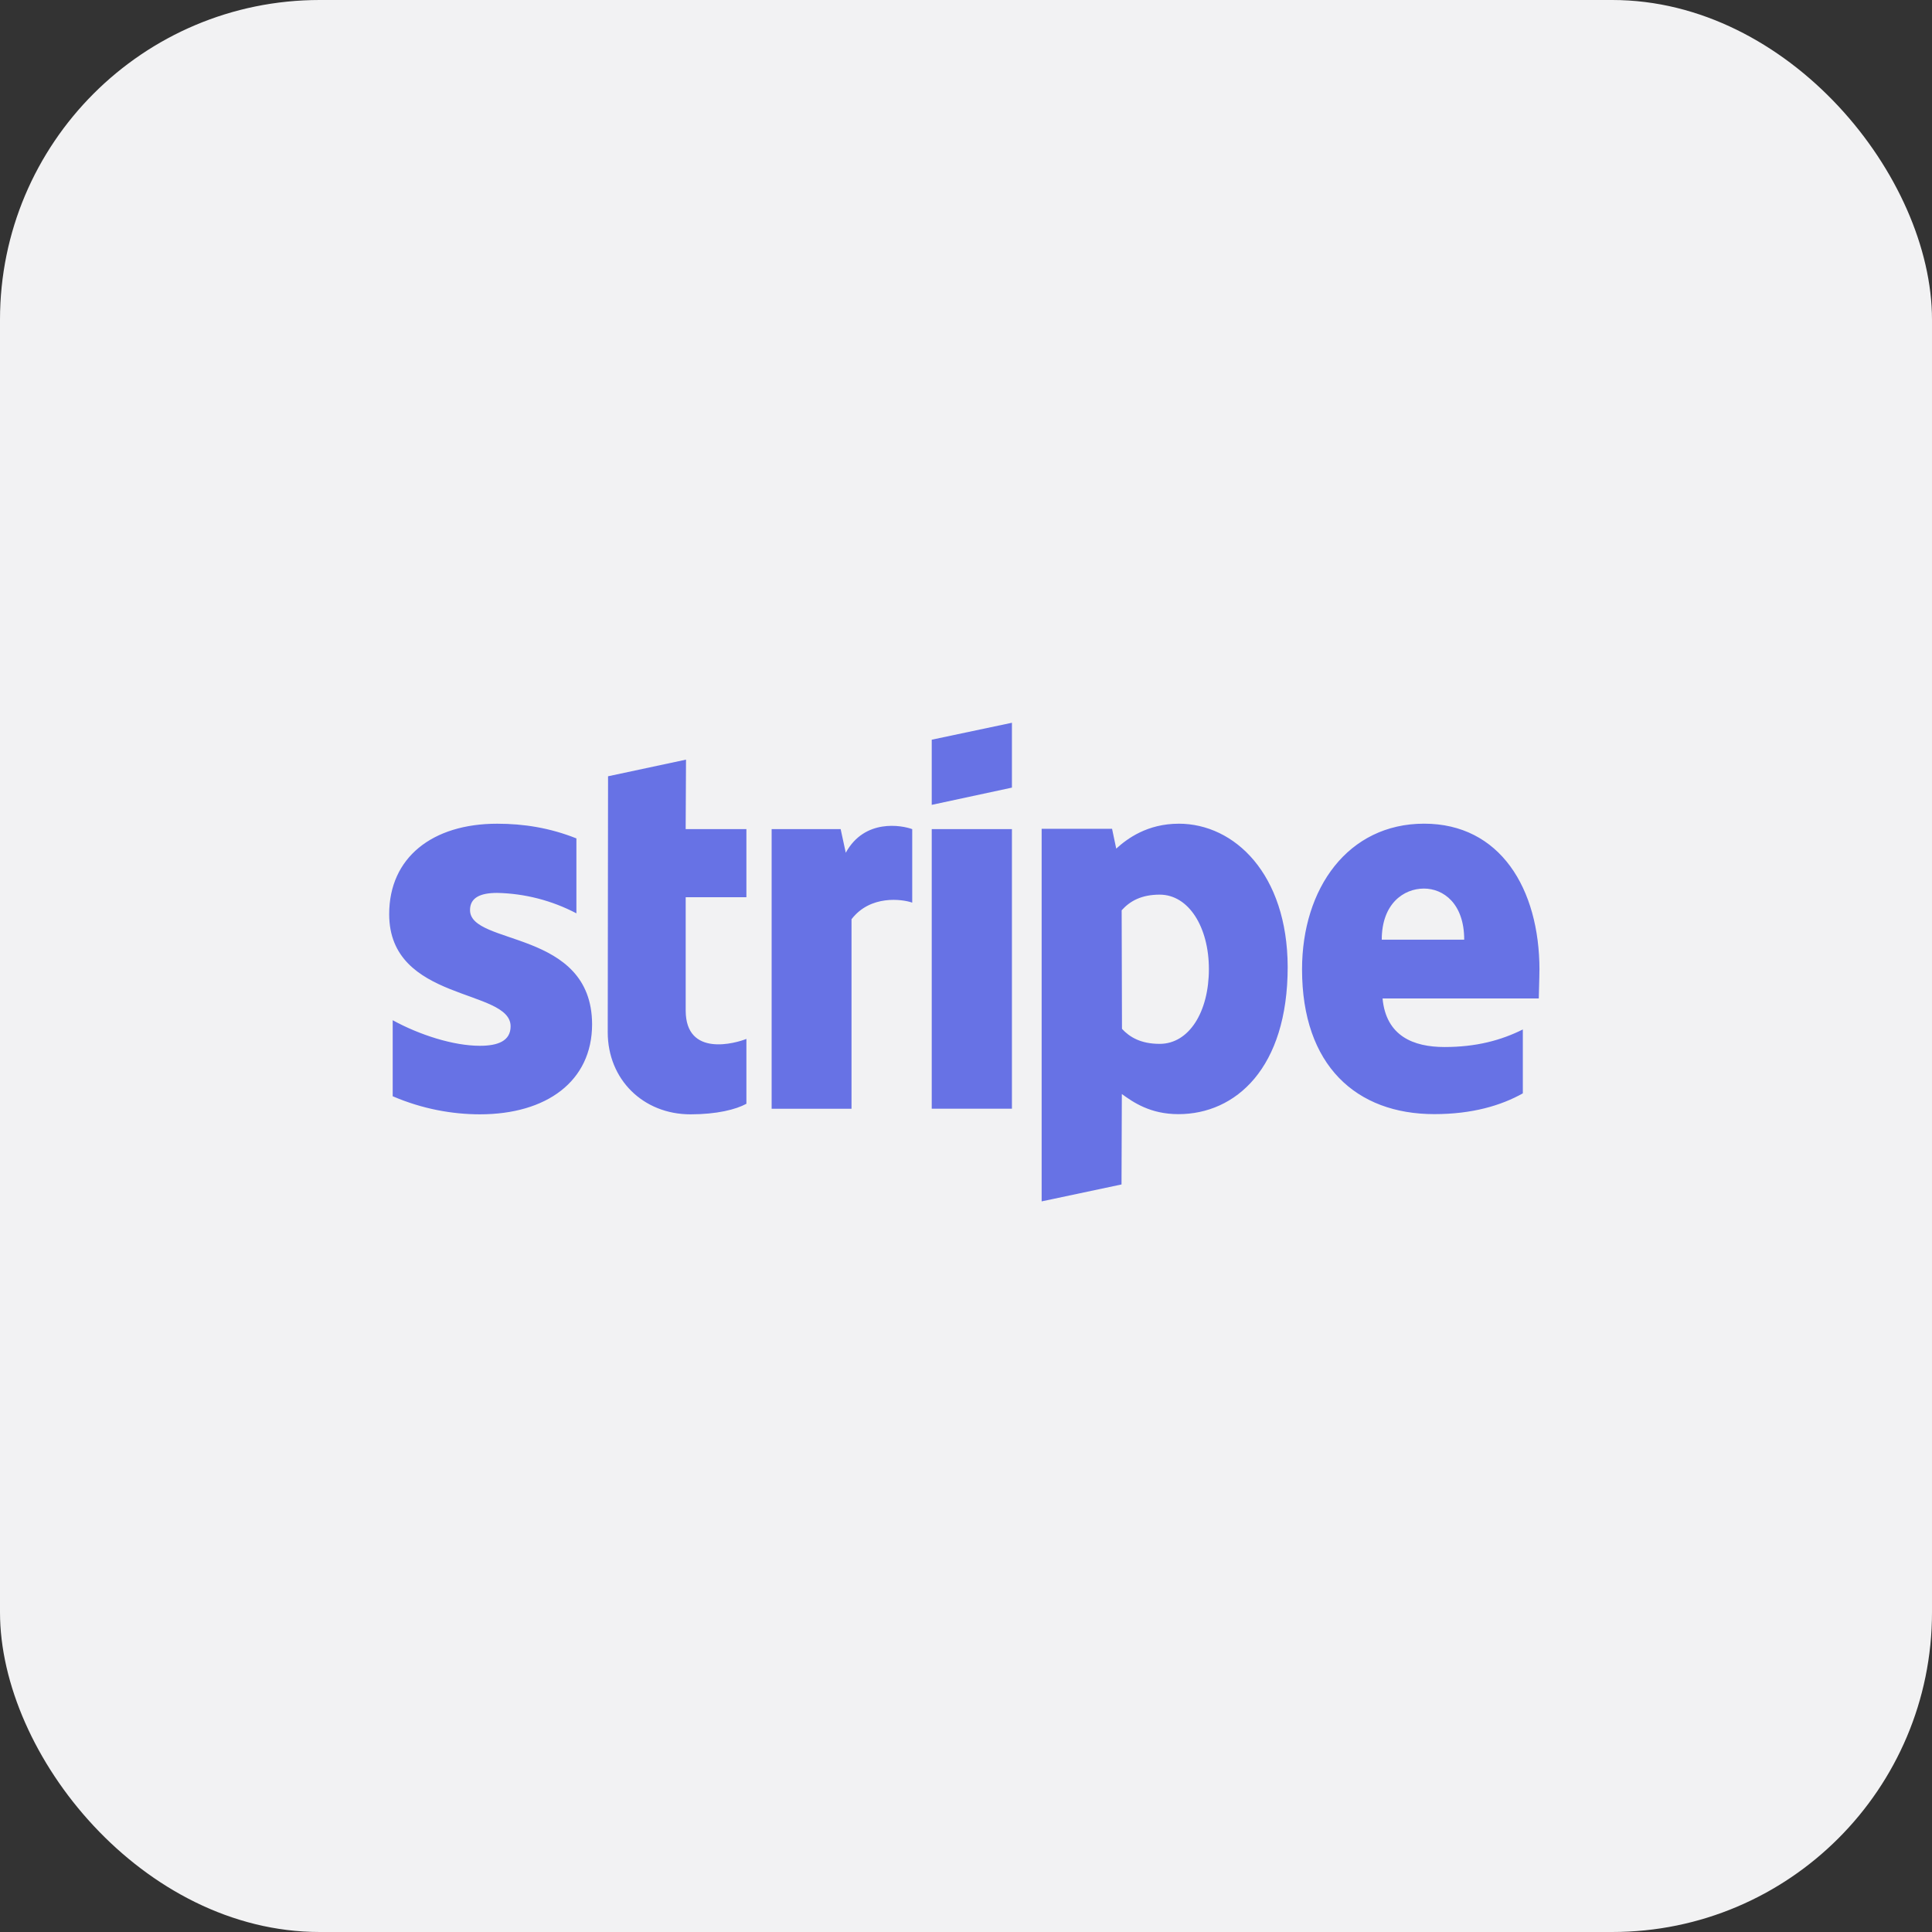 <?xml version="1.0" encoding="UTF-8"?>
<svg width="139px" height="139px" viewBox="0 0 139 139" version="1.1" xmlns="http://www.w3.org/2000/svg" xmlns:xlink="http://www.w3.org/1999/xlink">
    <rect x="0" y="0" width="139" height="139" fill="#333333" stroke="none"/>
    <title>stripe</title>
    <g id="Web" stroke="none" stroke-width="1" fill="none" fill-rule="evenodd">
        <g id="01" transform="translate(-817, -243)">
            <g id="stripe" transform="translate(817, 243)">
                <rect id="bg-rectangle" fill="#F2F2F3" x="0" y="0" width="139" height="139" rx="23"></rect>
                <g id="stripe-ar21" transform="translate(28, 52)" fill="#6772E5">
                    <path d="M82.759,17.79 C82.759,11.905 79.909,7.26 74.459,7.26 C68.989,7.26 65.677,11.904 65.677,17.743 C65.677,24.663 69.585,28.157 75.194,28.157 C77.93,28.157 79.999,27.537 81.562,26.663 L81.562,22.065 C79.999,22.847 78.206,23.329 75.93,23.329 C73.7,23.329 71.723,22.547 71.47,19.835 L82.71,19.835 C82.71,19.535 82.756,18.341 82.756,17.789 L82.759,17.79 Z M71.412,15.607 C71.412,13.009 72.998,11.929 74.447,11.929 C75.849,11.929 77.344,13.009 77.344,15.607 L71.412,15.607 Z M56.815,7.262 C54.562,7.262 53.115,8.319 52.309,9.055 L52.009,7.63 L46.942,7.63 L46.942,34.435 L52.689,33.217 L52.712,26.711 C53.54,27.309 54.758,28.159 56.782,28.159 C60.897,28.159 64.644,24.859 64.644,17.561 C64.621,10.894 60.828,7.261 56.804,7.261 L56.815,7.262 Z M55.435,23.102 C54.079,23.102 53.275,22.619 52.722,22.022 L52.699,13.492 C53.297,12.825 54.124,12.366 55.435,12.366 C57.527,12.366 58.975,14.711 58.975,17.722 C58.975,20.802 57.55,23.102 55.435,23.102 L55.435,23.102 Z M39.035,5.906 L44.805,4.666 L44.805,0 L39.035,1.218 L39.035,5.906 Z M39.035,7.653 L44.805,7.653 L44.805,27.768 L39.035,27.768 L39.035,7.653 Z M32.85,9.353 L32.482,7.653 L27.516,7.653 L27.516,27.77 L33.263,27.77 L33.263,14.136 C34.619,12.366 36.918,12.688 37.631,12.941 L37.631,7.654 C36.895,7.378 34.206,6.872 32.849,9.354 L32.85,9.353 Z M21.356,2.653 L15.747,3.85 L15.724,22.264 C15.724,25.666 18.276,28.172 21.678,28.172 C23.563,28.172 24.942,27.827 25.701,27.412 L25.701,22.745 C24.965,23.045 21.333,24.101 21.333,20.699 L21.333,12.55 L25.701,12.55 L25.701,7.653 L21.331,7.653 L21.356,2.653 Z M5.816,13.481 C5.816,12.584 6.552,12.241 7.77,12.241 C9.758,12.283 11.709,12.787 13.47,13.711 L13.47,8.32 C11.562,7.56 9.677,7.263 7.77,7.263 C3.103,7.263 0,9.7 0,13.769 C0,20.114 8.736,19.102 8.736,21.839 C8.736,22.896 7.816,23.241 6.529,23.241 C4.621,23.241 2.184,22.459 0.253,21.401 L0.253,26.871 C2.391,27.791 4.553,28.171 6.529,28.171 C11.311,28.171 14.599,25.803 14.599,21.688 C14.576,14.838 5.817,16.056 5.817,13.481 L5.816,13.481 Z" id="Shape"></path>
                </g>
            </g>
        </g>
    </g>
</svg>